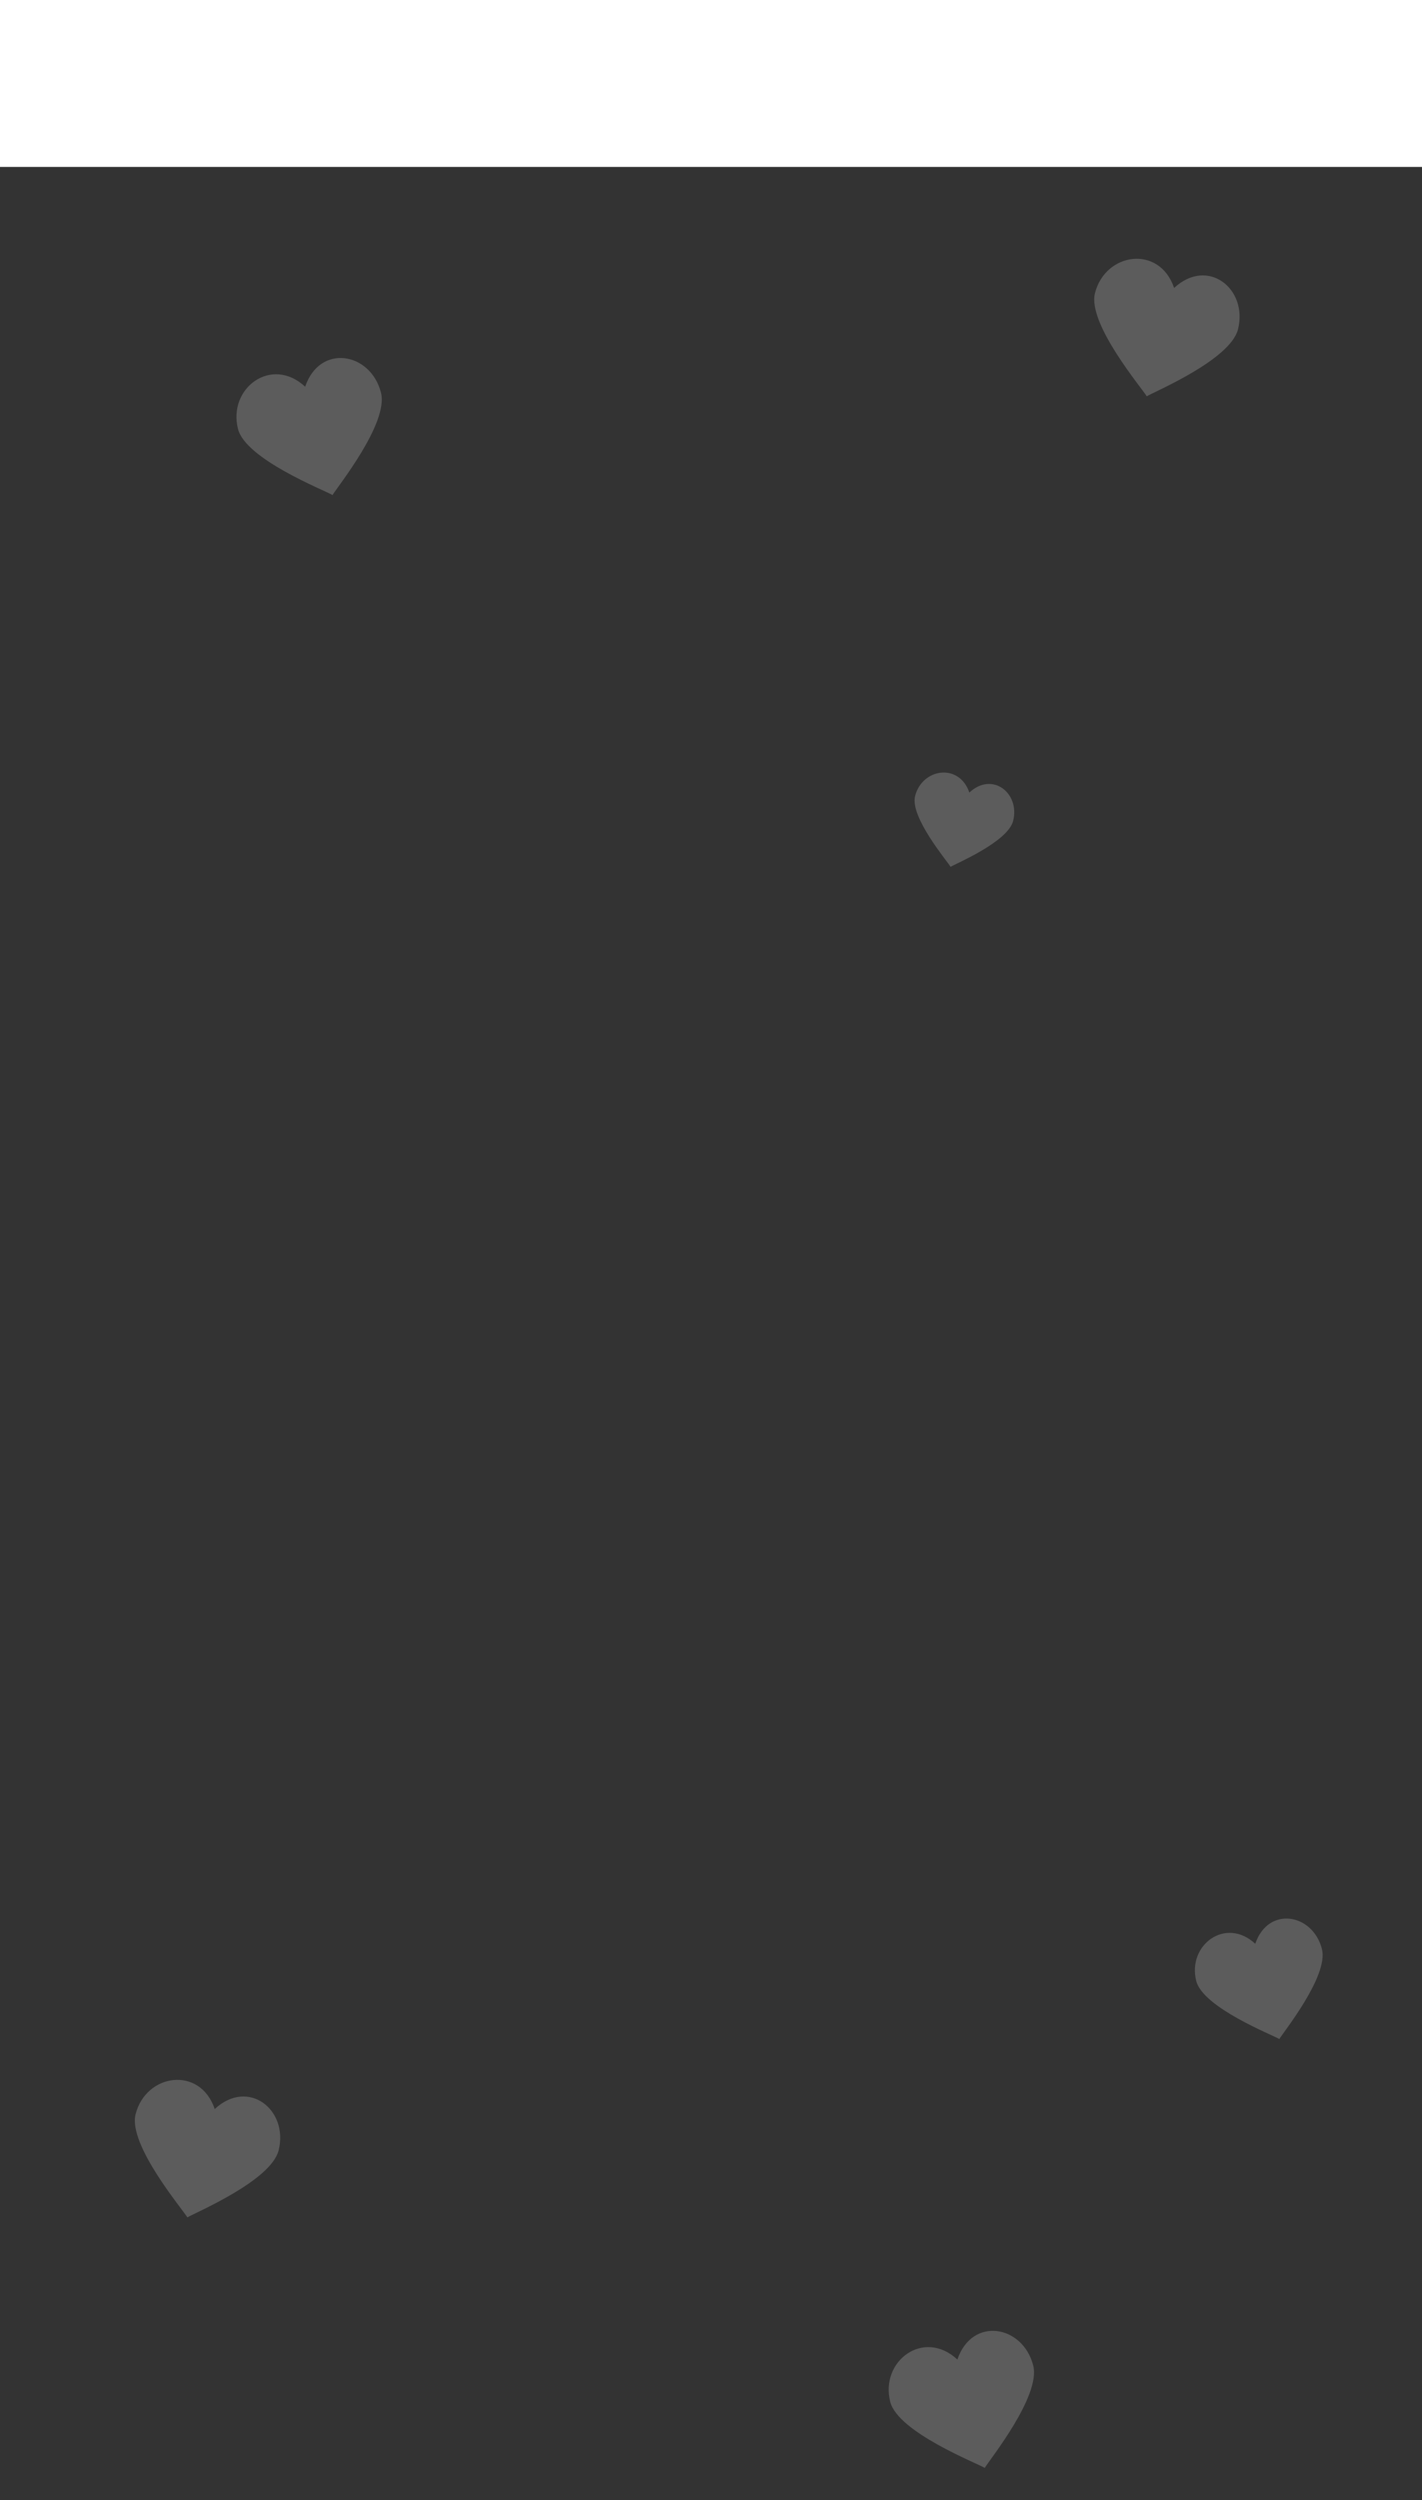 <svg width="375" height="659" viewBox="0 0 375 659" fill="none" xmlns="http://www.w3.org/2000/svg">
<rect x="0" y="0" width="375" height="659" fill="#333333" stroke="none"/>
<rect width="375" height="44" fill="white"/>
<g opacity="0.2" clip-path="url(#clip0_75_1735)">
<path d="M56.631 555.899C52.742 544.431 38.471 546.535 35.757 557.271C33.719 565.333 48.234 582.419 49.41 584.461C51.425 583.226 71.437 574.868 73.475 566.807C76.168 556.152 65.514 547.66 56.631 555.899Z" fill="white"/>
</g>
<g opacity="0.2" clip-path="url(#clip1_75_1735)">
<path d="M309.631 75.9C305.742 64.431 291.471 66.535 288.757 77.271C286.719 85.333 301.234 102.419 302.41 104.461C304.426 103.226 324.437 94.868 326.475 86.807C329.169 76.152 318.514 67.66 309.631 75.9Z" fill="white"/>
</g>
<g opacity="0.2" clip-path="url(#clip2_75_1735)">
<path d="M255.628 208.9C252.962 201.038 243.178 202.48 241.318 209.84C239.921 215.367 249.872 227.08 250.678 228.48C252.059 227.633 265.778 221.904 267.175 216.377C269.022 209.073 261.718 203.251 255.628 208.9Z" fill="white"/>
</g>
<g opacity="0.2" clip-path="url(#clip3_75_1735)">
<path d="M80.473 101.928C71.602 93.685 60.045 102.317 62.758 113.053C64.795 121.115 85.686 129.253 87.69 130.491C88.877 128.446 102.514 111.584 100.477 103.522C97.785 92.868 84.375 90.458 80.473 101.928Z" fill="white"/>
</g>
<g opacity="0.2" clip-path="url(#clip4_75_1735)">
<path d="M252.473 621.928C243.602 613.685 232.045 622.317 234.758 633.053C236.795 641.115 257.686 649.253 259.69 650.491C260.877 648.446 274.514 631.584 272.477 623.522C269.785 612.868 256.375 610.458 252.473 621.928Z" fill="white"/>
</g>
<g opacity="0.2" clip-path="url(#clip5_75_1735)">
<path d="M331.03 512.343C323.231 505.096 313.071 512.685 315.456 522.124C317.247 529.211 335.613 536.365 337.375 537.454C338.418 535.656 350.407 520.832 348.616 513.745C346.249 504.378 334.46 502.259 331.03 512.343Z" fill="white"/>
</g>
<defs>
<clipPath id="clip0_75_1735">
<rect width="43" height="43" fill="white" transform="translate(38.539 540) rotate(14.188)"/>
</clipPath>
<clipPath id="clip1_75_1735">
<rect width="43" height="43" fill="white" transform="translate(291.539 60) rotate(14.188)"/>
</clipPath>
<clipPath id="clip2_75_1735">
<rect width="29.479" height="29.479" fill="white" transform="translate(243.225 198) rotate(14.188)"/>
</clipPath>
<clipPath id="clip3_75_1735">
<rect width="43" height="43" fill="white" transform="translate(57 96.534) rotate(-14.181)"/>
</clipPath>
<clipPath id="clip4_75_1735">
<rect width="43" height="43" fill="white" transform="translate(229 616.534) rotate(-14.181)"/>
</clipPath>
<clipPath id="clip5_75_1735">
<rect width="37.803" height="37.803" fill="white" transform="translate(310.394 507.601) rotate(-14.181)"/>
</clipPath>
</defs>
</svg>

